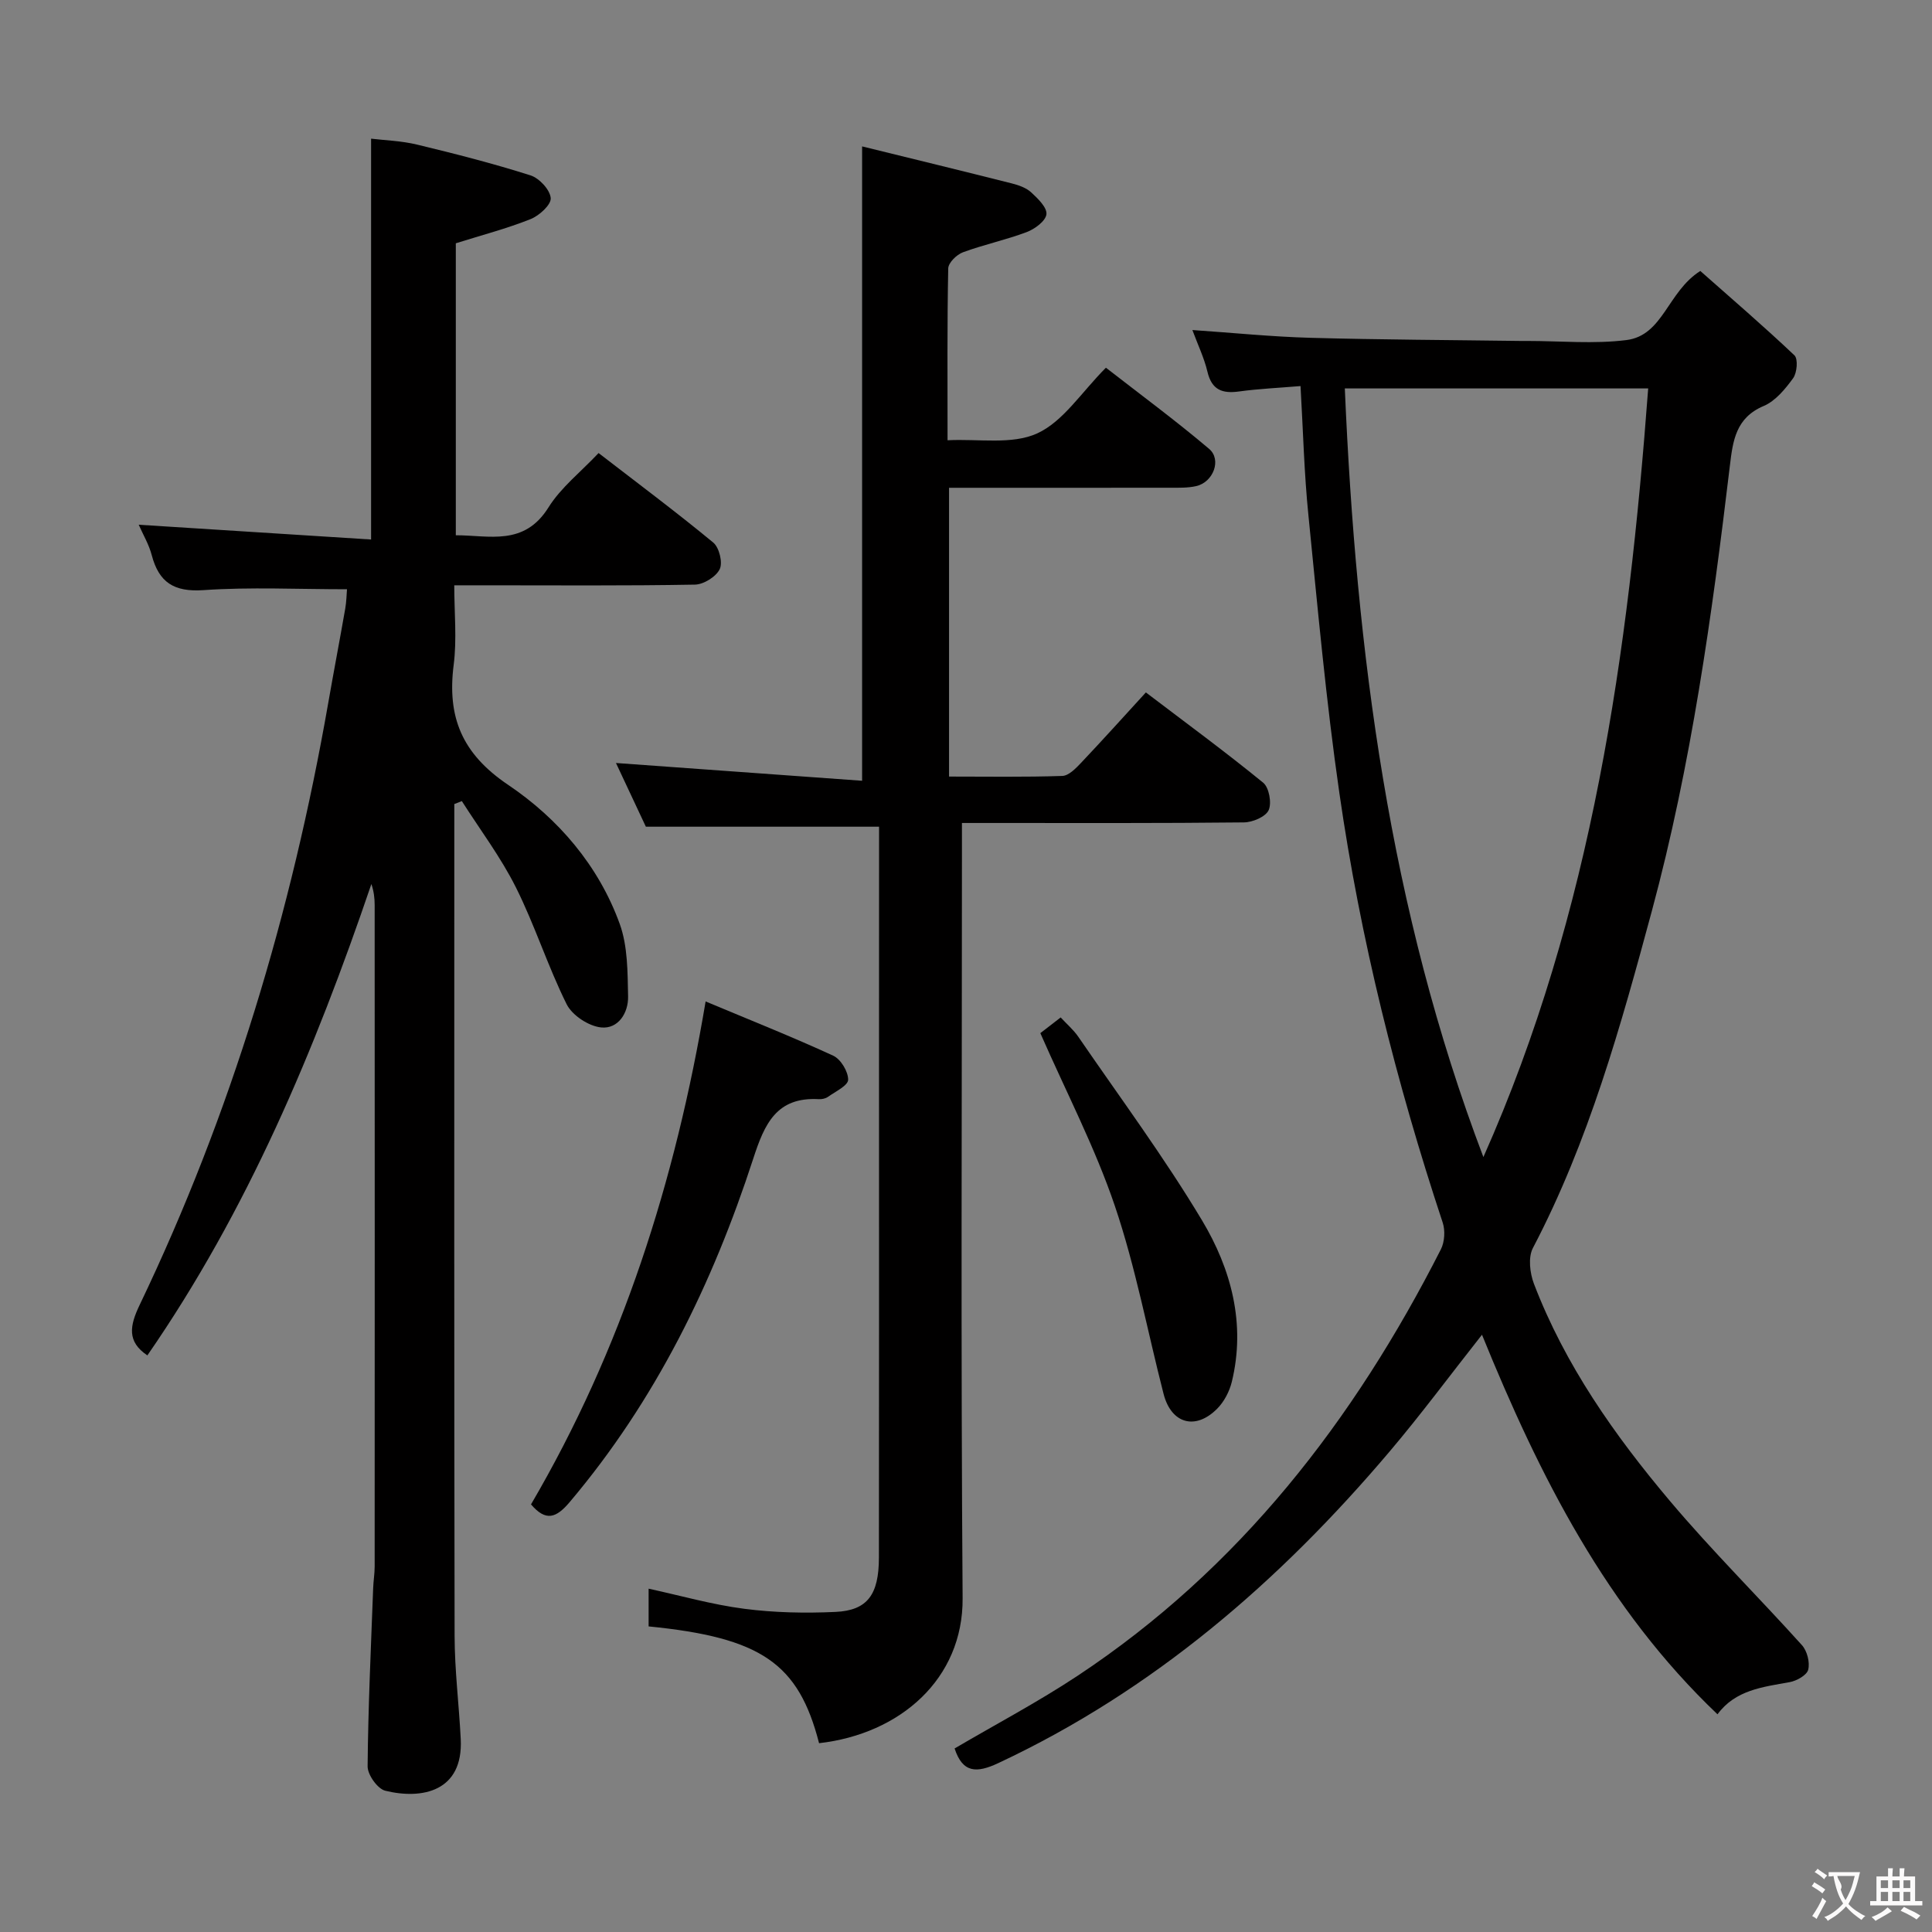 <svg enable-background="new 0 0 400 400" viewBox="0 0 400 400" xmlns="http://www.w3.org/2000/svg"><rect x="0" y="0" width="400" height="400" fill="#808080" stroke="none"/><g fill="#010000"><path d="m71.84 122c-10.17 0-19.98-.49-29.71.18-6.1.42-9.23-1.59-10.72-7.26-.57-2.19-1.78-4.21-2.69-6.28 16.28 1.04 32.23 2.05 48.11 3.06 0-28.16 0-55.22 0-82.99 2.81.34 6.26.44 9.53 1.23 7.88 1.9 15.75 3.91 23.48 6.37 1.81.58 4.04 2.97 4.18 4.7.12 1.37-2.38 3.65-4.18 4.36-4.89 1.95-10.02 3.29-15.47 5v60.45c6.94 0 14.14 2.31 19.19-5.77 2.58-4.13 6.67-7.32 10.37-11.25 8.09 6.24 16.07 12.2 23.74 18.53 1.24 1.02 2 4.15 1.34 5.51-.76 1.57-3.33 3.17-5.14 3.2-14.49.26-28.99.14-43.49.14-1.82 0-3.64 0-6.33 0 0 5.66.56 11.14-.12 16.46-1.38 10.8 1.68 18.39 11.28 24.86 10.33 6.96 18.73 16.7 23.1 28.79 1.67 4.62 1.62 9.98 1.73 15.02.07 3.4-2.04 6.77-5.58 6.41-2.58-.26-5.99-2.5-7.14-4.8-3.91-7.86-6.58-16.35-10.51-24.2-3.13-6.25-7.41-11.93-11.19-17.86-.52.2-1.04.4-1.56.61v4.22c0 55.99-.05 111.97.06 167.96.01 7.13.91 14.26 1.27 21.4.55 10.87-8.01 12.57-15.63 10.7-1.59-.39-3.66-3.3-3.65-5.04.11-12.3.69-24.6 1.15-36.9.05-1.49.31-2.98.31-4.47.02-45.66.02-91.31 0-136.97 0-1.42-.17-2.85-.68-4.34-11.7 34.4-25.65 67.62-46.38 97.59-4.25-2.85-3.67-6.12-1.6-10.44 18.99-39.64 31.47-81.35 39.04-124.59 1.14-6.54 2.39-13.06 3.53-19.59.25-1.44.27-2.89.36-4z"/><path d="m269.26 79.93c-4.52.38-8.65.56-12.73 1.12-3.48.48-5.65-.32-6.54-4.08-.68-2.87-1.99-5.59-3.12-8.64 8.38.57 16.41 1.39 24.45 1.61 14.47.4 28.95.45 43.43.65.5.01 1 0 1.5 0 6.83 0 13.75.66 20.47-.18 7.64-.96 8.5-10 15.31-14.31 6.3 5.58 13.04 11.36 19.49 17.47.78.74.54 3.61-.27 4.73-1.63 2.24-3.66 4.72-6.09 5.75-5.8 2.45-6.39 7.21-7.01 12.39-3.7 30.99-7.99 61.9-16.13 92.09-6.45 23.88-13.06 47.75-24.65 69.86-1.01 1.93-.63 5.18.21 7.39 6.44 16.84 16.71 31.41 28.21 45.04 8.67 10.28 18.27 19.78 27.28 29.79 1.08 1.2 1.68 3.55 1.3 5.08-.28 1.14-2.39 2.32-3.85 2.58-5.58 1.01-11.24 1.62-14.93 6.66-22.95-21.85-36.8-49.18-48.76-78.59-6.71 8.51-12.68 16.58-19.16 24.22-22.72 26.82-48.84 49.41-80.98 64.47-4.44 2.08-7.37 2.12-9.05-3.03 8.49-4.99 17.27-9.62 25.5-15.07 33.49-22.19 57.18-52.85 75.18-88.27.78-1.54.92-3.9.37-5.55-9.62-29.05-17.03-58.65-21.39-88.93-2.75-19.05-4.48-38.26-6.4-57.43-.89-8.72-1.1-17.5-1.64-26.82zm37.86 159.63c22.57-50.74 30.03-104.48 34.12-159.14-21.5 0-42.03 0-62.81 0 2.34 54.56 9.22 107.91 28.69 159.14z"/><path d="m182 171.16c-16.08 0-31.81 0-48.28 0-1.87-3.99-4.11-8.76-6.19-13.19 16.99 1.23 33.89 2.45 50.96 3.68 0-44.34 0-87.37 0-131.34 10.5 2.58 20.77 5.08 31.02 7.67 1.42.36 2.98.91 4.01 1.87 1.37 1.26 3.3 3.14 3.13 4.52-.17 1.4-2.41 3.05-4.08 3.68-4.32 1.63-8.89 2.59-13.22 4.19-1.29.48-3 2.16-3.03 3.33-.23 11.48-.14 22.97-.14 35.58 6.43-.33 13.33.97 18.56-1.42 5.39-2.46 9.14-8.5 14.23-13.6 7.13 5.55 14.44 10.94 21.36 16.8 2.65 2.24.87 6.9-2.66 7.71-1.76.4-3.64.34-5.46.34-15.13.02-30.27.01-45.72.01v59.79c7.9 0 15.68.13 23.44-.13 1.34-.04 2.81-1.57 3.9-2.72 4.45-4.7 8.78-9.51 13.41-14.57 8.32 6.32 16.47 12.31 24.29 18.69 1.22 1 1.8 4.21 1.13 5.69-.63 1.37-3.32 2.51-5.12 2.53-17.33.19-34.66.12-52 .12-1.96 0-3.91 0-6.38 0v6.51c0 51.33-.24 102.66.14 153.99.12 16.73-12.94 28.11-29.72 30.02-4.25-16.53-11.98-21.87-35.29-24.18 0-2.51 0-5.06 0-7.81 6.61 1.43 13.13 3.3 19.78 4.16 6.23.81 12.62.94 18.91.65 6.62-.31 8.98-3.57 8.99-11.25.04-33.17.02-66.33.02-99.5.01-17.29.01-34.61.01-51.82z"/><path d="m109.94 311.47c18.76-32.04 29.9-66.86 36.15-104.13 9.14 3.83 17.88 7.3 26.42 11.23 1.56.72 3.11 3.29 3.09 4.98-.02 1.21-2.63 2.44-4.18 3.54-.5.36-1.28.52-1.91.48-8.73-.49-11.22 5.1-13.55 12.29-8.42 25.92-20.25 50.12-38.02 71.14-2.78 3.28-4.91 4.08-8 .47z"/><path d="m215.39 213.9c.95-.73 2.38-1.84 4.21-3.25 1.27 1.38 2.66 2.56 3.65 4 8.64 12.6 17.77 24.92 25.61 38 6.04 10.08 9.1 21.43 6.17 33.46-.49 1.99-1.59 4.1-3.02 5.54-4.5 4.54-9.51 3.12-11.1-3.04-3.34-12.99-5.8-26.27-10.09-38.93-4.07-12.03-10.01-23.42-15.43-35.78z"/></g><path d="m377.9 391.2c-.2.3-.4.5-.6.8-.7-.6-1.4-1-2.2-1.5.2-.3.4-.5.5-.8.6.4 1.4.8 2.3 1.5zm-1.8 6.1c-.2-.2-.5-.4-.9-.6.4-.6.8-1.2 1.2-1.9s.7-1.3.9-1.9c.3.3.5.5.8.7-.7 1.3-1.4 2.6-2 3.7zm2.2-9c-.3.3-.5.5-.6.8-.6-.6-1.3-1.1-2-1.5.3-.3.5-.5.6-.7.6.5 1.3.9 2 1.4zm.3.2v-.9h2 4.5c-.3 1.3-.6 2.5-1 3.6s-.9 2.1-1.4 3c.4.5 1 1 1.6 1.4s1.2.8 1.9 1.1c-.3.2-.5.4-.8.8-.4-.3-1-.7-1.6-1.2s-1.2-1.1-1.6-1.6c-.5.6-1.1 1.1-1.7 1.6s-1.4.9-2.1 1.4c-.1-.3-.3-.5-.7-.8.6-.2 1.2-.5 1.9-1s1.4-1.1 2-1.8c-.5-.8-.9-1.6-1.2-2.5s-.6-2-.8-3.2c-.4.1-.7.1-1 .1zm2.5 2.7c.3 1 .7 1.7 1 2.2.3-.5.6-1.1 1-2s.6-1.9.9-3h-3.2-.4c.1.9 1.3 1.8.7 2.8z" fill="#fbfafa"/><path d="m396.5 388.5v1.5 3.6h1.5v.9c-.4 0-1 0-1.7 0h-7.9c-.5 0-.9 0-1.2 0v-.9h1.3v-3.5c0-.7 0-1.2 0-1.6h2.4c0-.8 0-1.4 0-1.7h1c0 .3-.1.8-.1 1.7h1.5c0-.8 0-1.4 0-1.7h1c0 .3-.1.9-.1 1.7zm-8.2 9.2c-.2-.3-.5-.5-.8-.8.8-.3 1.4-.6 1.9-.9s1-.7 1.4-1.1c.3.3.6.5.9.8-1.6 1-2.8 1.6-3.4 2zm2.6-6.8v-1.6h-1.5v1.6zm0 2.7v-1.9h-1.5v1.9zm2.4-2.7v-1.6h-1.5v1.6zm0 2.7v-1.9h-1.5v1.9zm.2 2 .7-.8c.4.2.9.5 1.6.8s1.3.7 1.8 1c-.3.3-.5.5-.8.8-.4-.3-1.5-1-3.3-1.8zm2-4.7v-1.6h-1.4v1.6zm0 2.7v-1.9h-1.4v1.9z" fill="#fbfafa"/></svg>